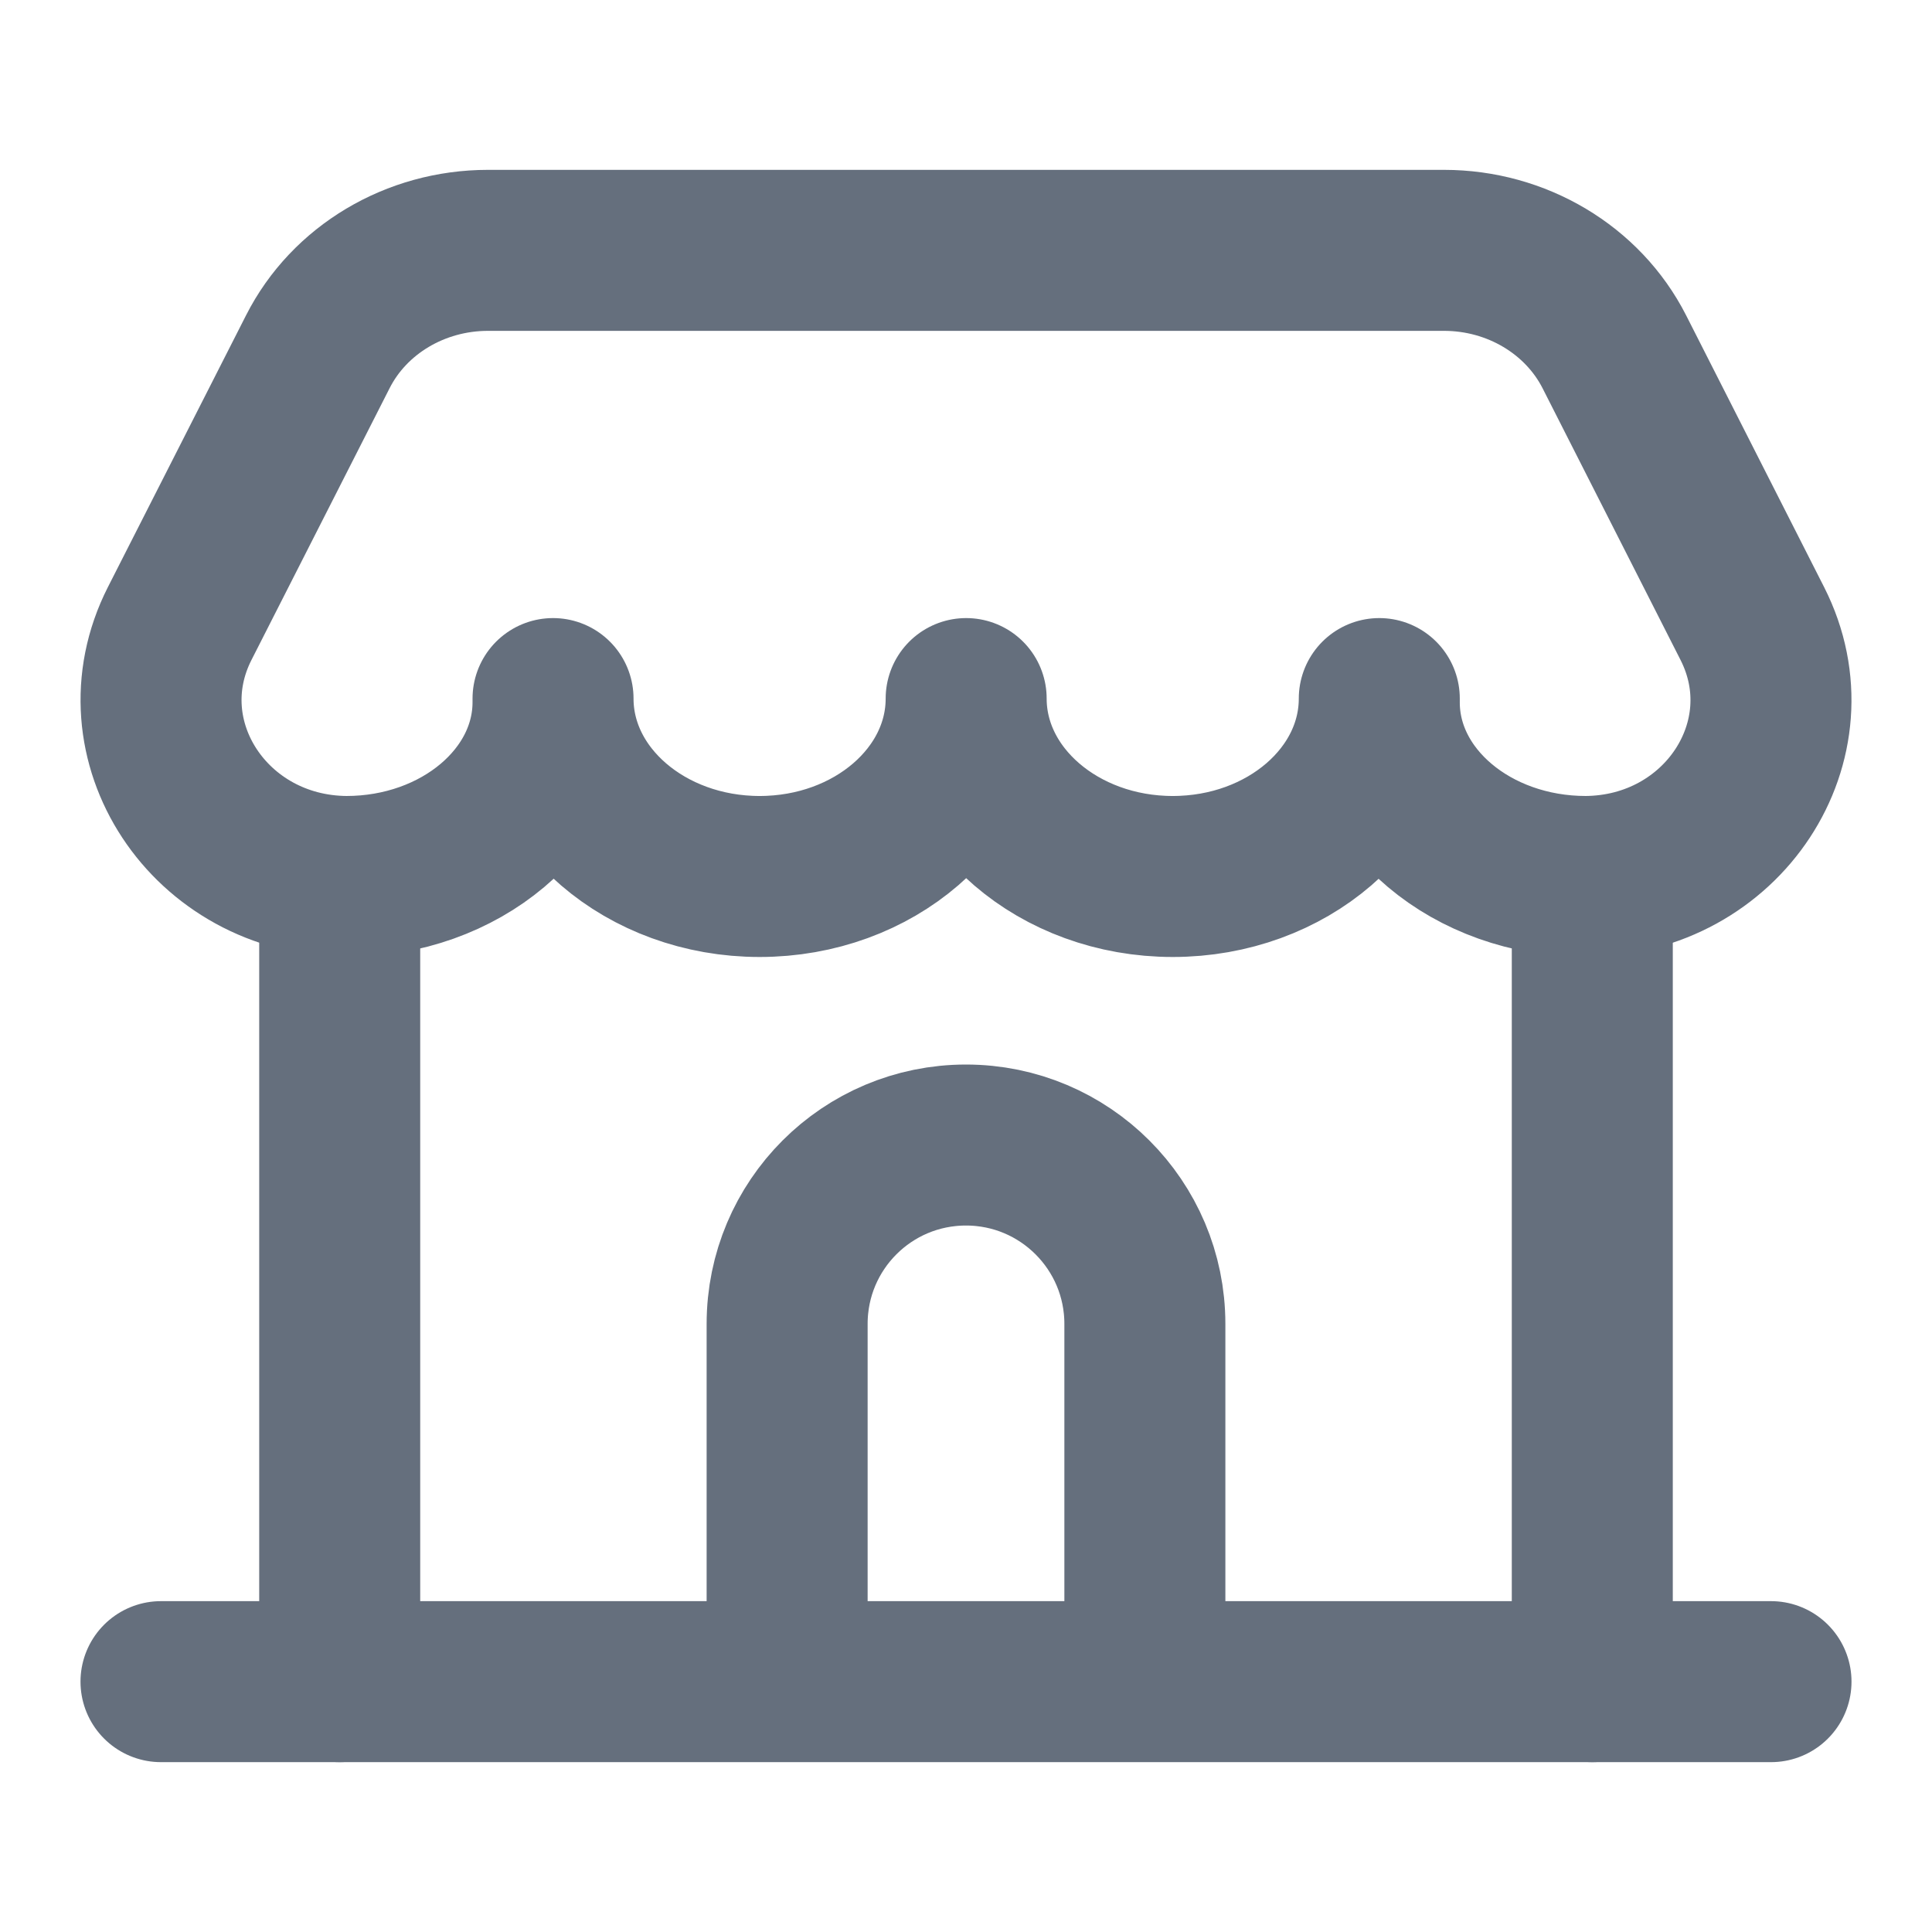 <svg width="12" height="12" viewBox="0 0 12 12" fill="none" xmlns="http://www.w3.org/2000/svg">
<path d="M2.11 5.445V10.445" stroke="#656F7D" stroke-linecap="round" stroke-linejoin="round"/>
<path d="M9.89 5.445V10.445" stroke="#656F7D" stroke-linecap="round" stroke-linejoin="round"/>
<path d="M7.111 10.444V8.223C7.111 7.609 6.613 7.112 6 7.112C5.386 7.112 4.889 7.609 4.889 8.223V10.444" stroke="#656F7D" stroke-linecap="round" stroke-linejoin="round"/>
<path d="M1 10.445H11" stroke="#656F7D" stroke-linecap="round" stroke-linejoin="round"/>
<path fill-rule="evenodd" clip-rule="evenodd" d="M2.151 5.444C1.302 5.438 0.748 4.598 1.116 3.873L1.974 2.185C2.169 1.8 2.58 1.555 3.031 1.555H8.969C9.42 1.555 9.831 1.8 10.027 2.185L10.884 3.873C11.252 4.598 10.699 5.438 9.85 5.444C9.142 5.444 8.567 4.96 8.567 4.363V4.339C8.567 4.949 7.993 5.444 7.284 5.444C6.576 5.444 6.001 4.949 6.001 4.339C6.001 4.949 5.427 5.444 4.718 5.444C4.01 5.444 3.435 4.949 3.435 4.339V4.363C3.434 4.96 2.859 5.444 2.151 5.444Z" stroke="#656F7D" stroke-linecap="round" stroke-linejoin="round"/>
</svg>
